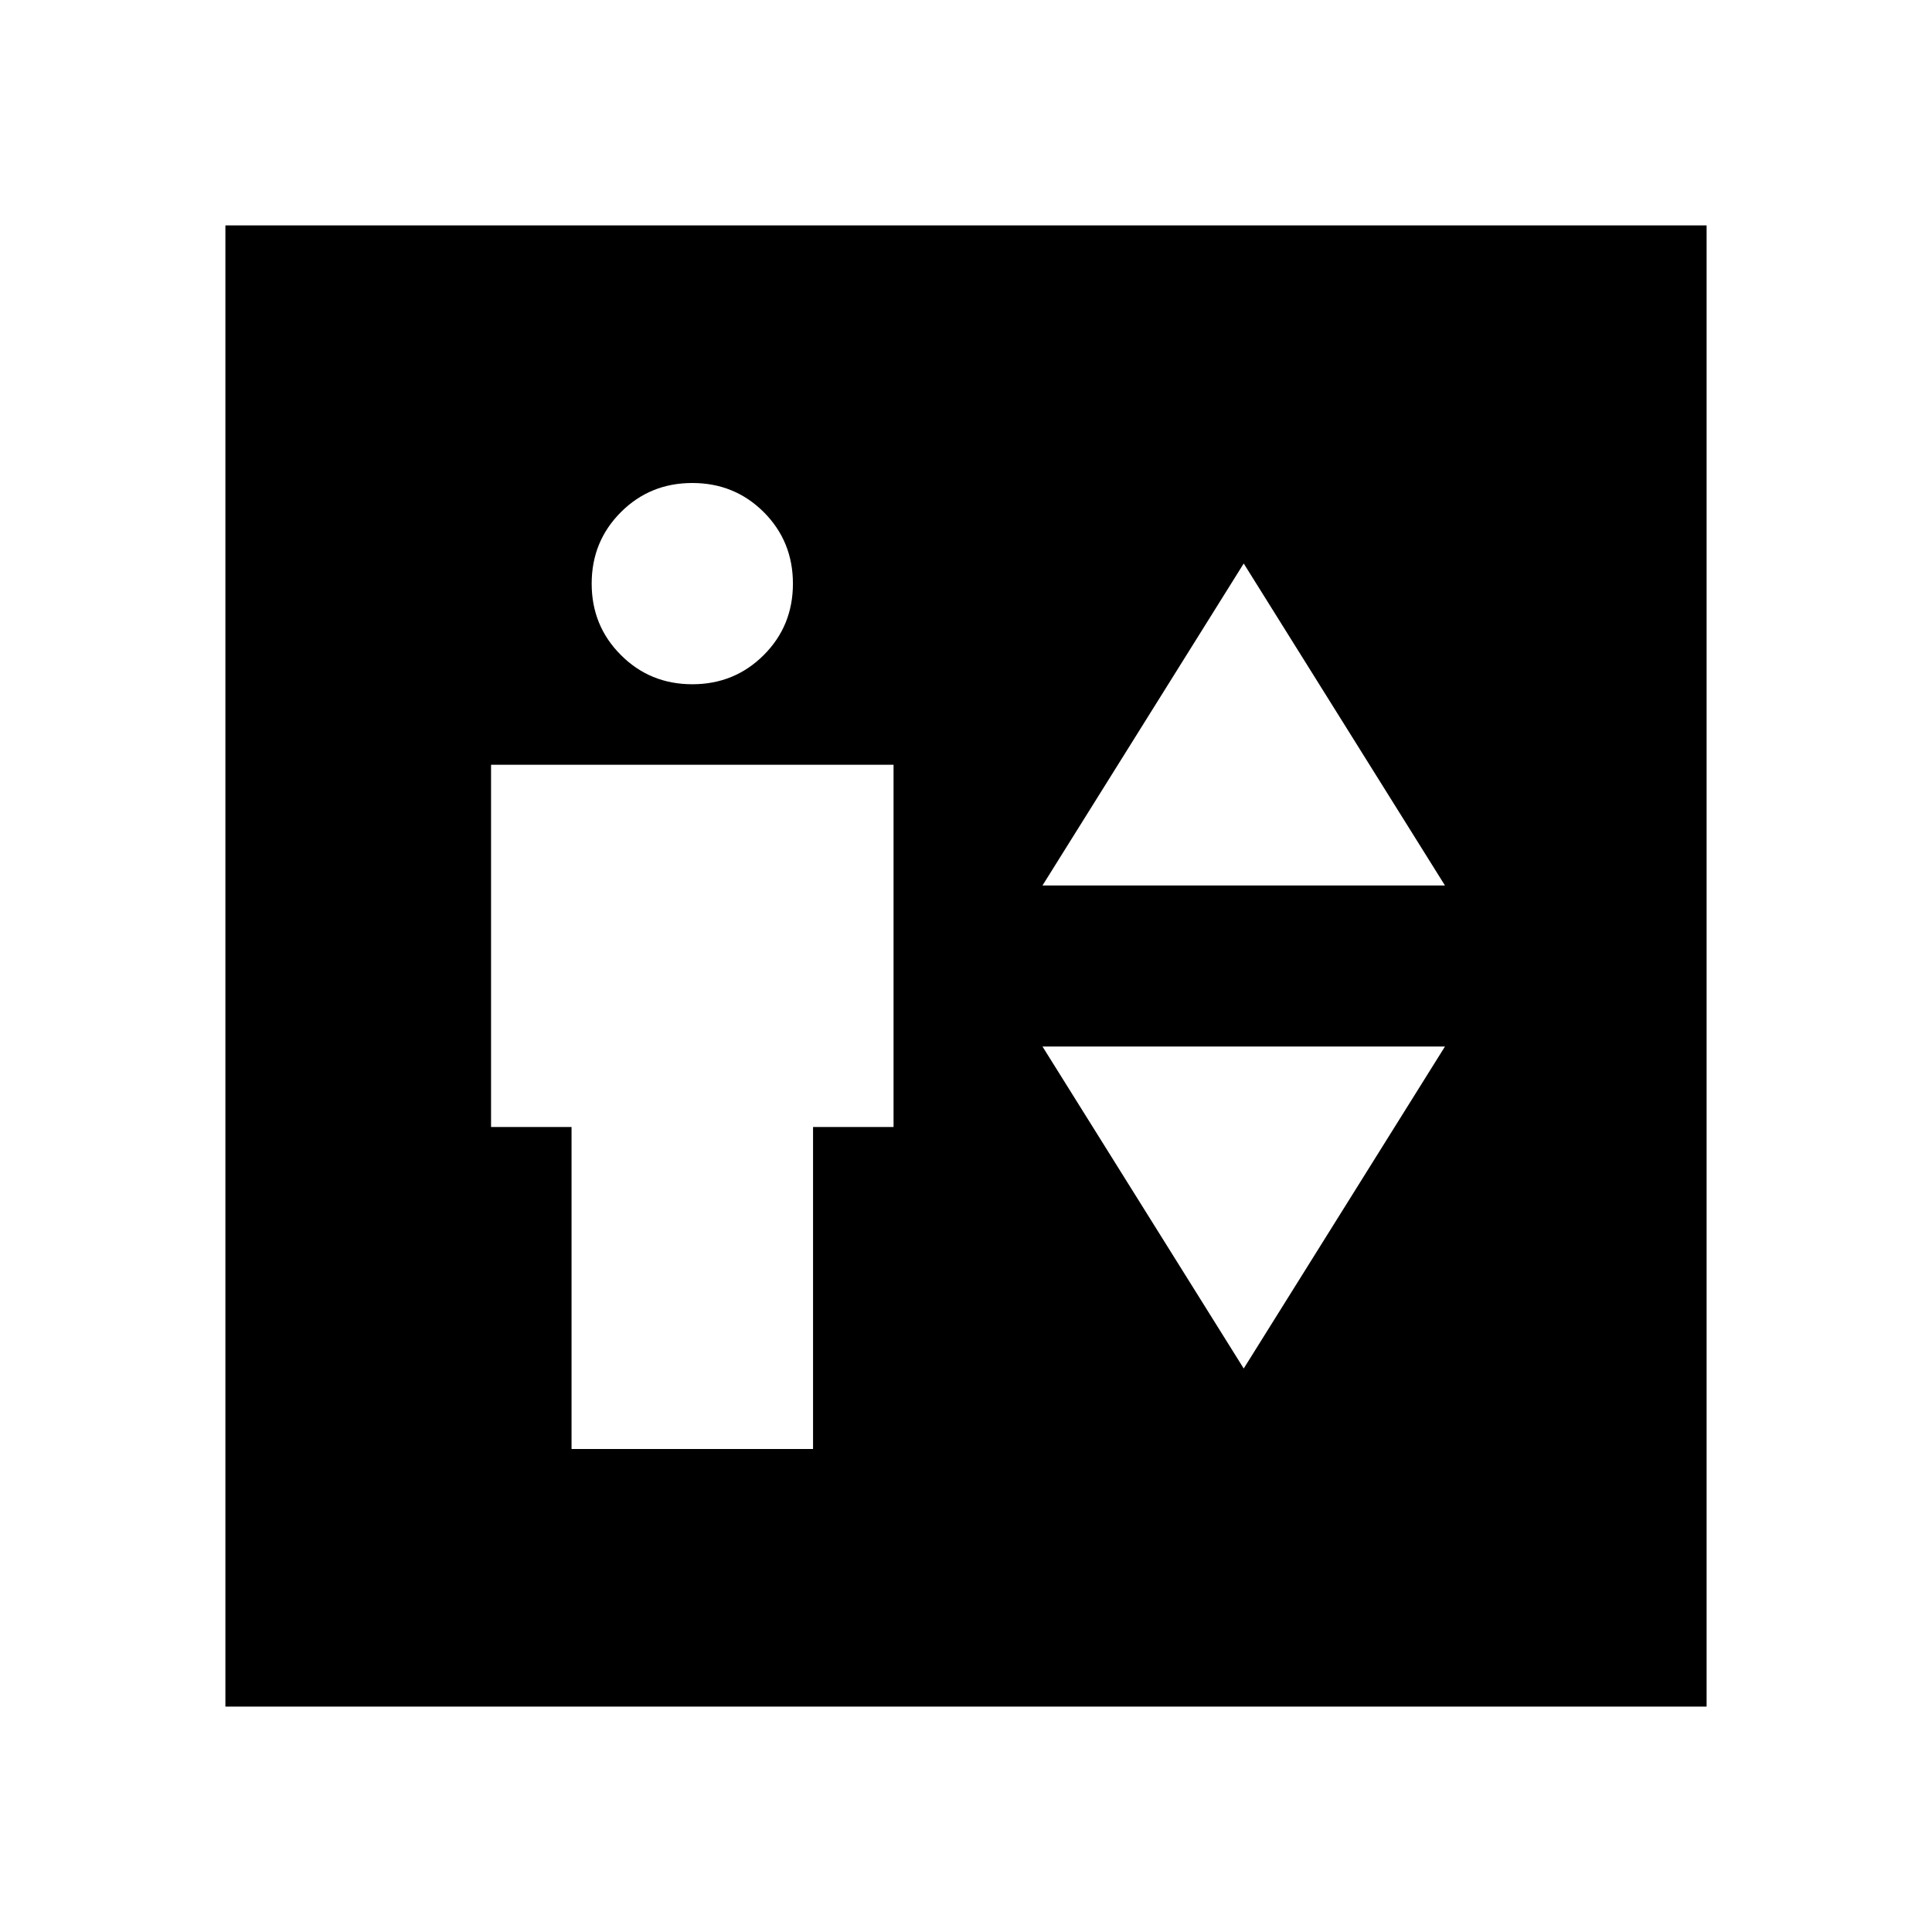 <svg xmlns="http://www.w3.org/2000/svg" height="24" width="24"><path d="M7.1 18H10.1V14H11.1V9.5H6.1V14H7.1ZM8.6 8.5Q9.125 8.5 9.488 8.137Q9.85 7.775 9.85 7.25Q9.85 6.725 9.488 6.362Q9.125 6 8.6 6Q8.075 6 7.713 6.362Q7.35 6.725 7.35 7.25Q7.35 7.775 7.713 8.137Q8.075 8.5 8.6 8.5ZM12.95 11H17.95L15.45 7ZM15.45 17 17.95 13H12.95ZM2.8 21.2V2.8H21.2V21.2Z"/></svg>
